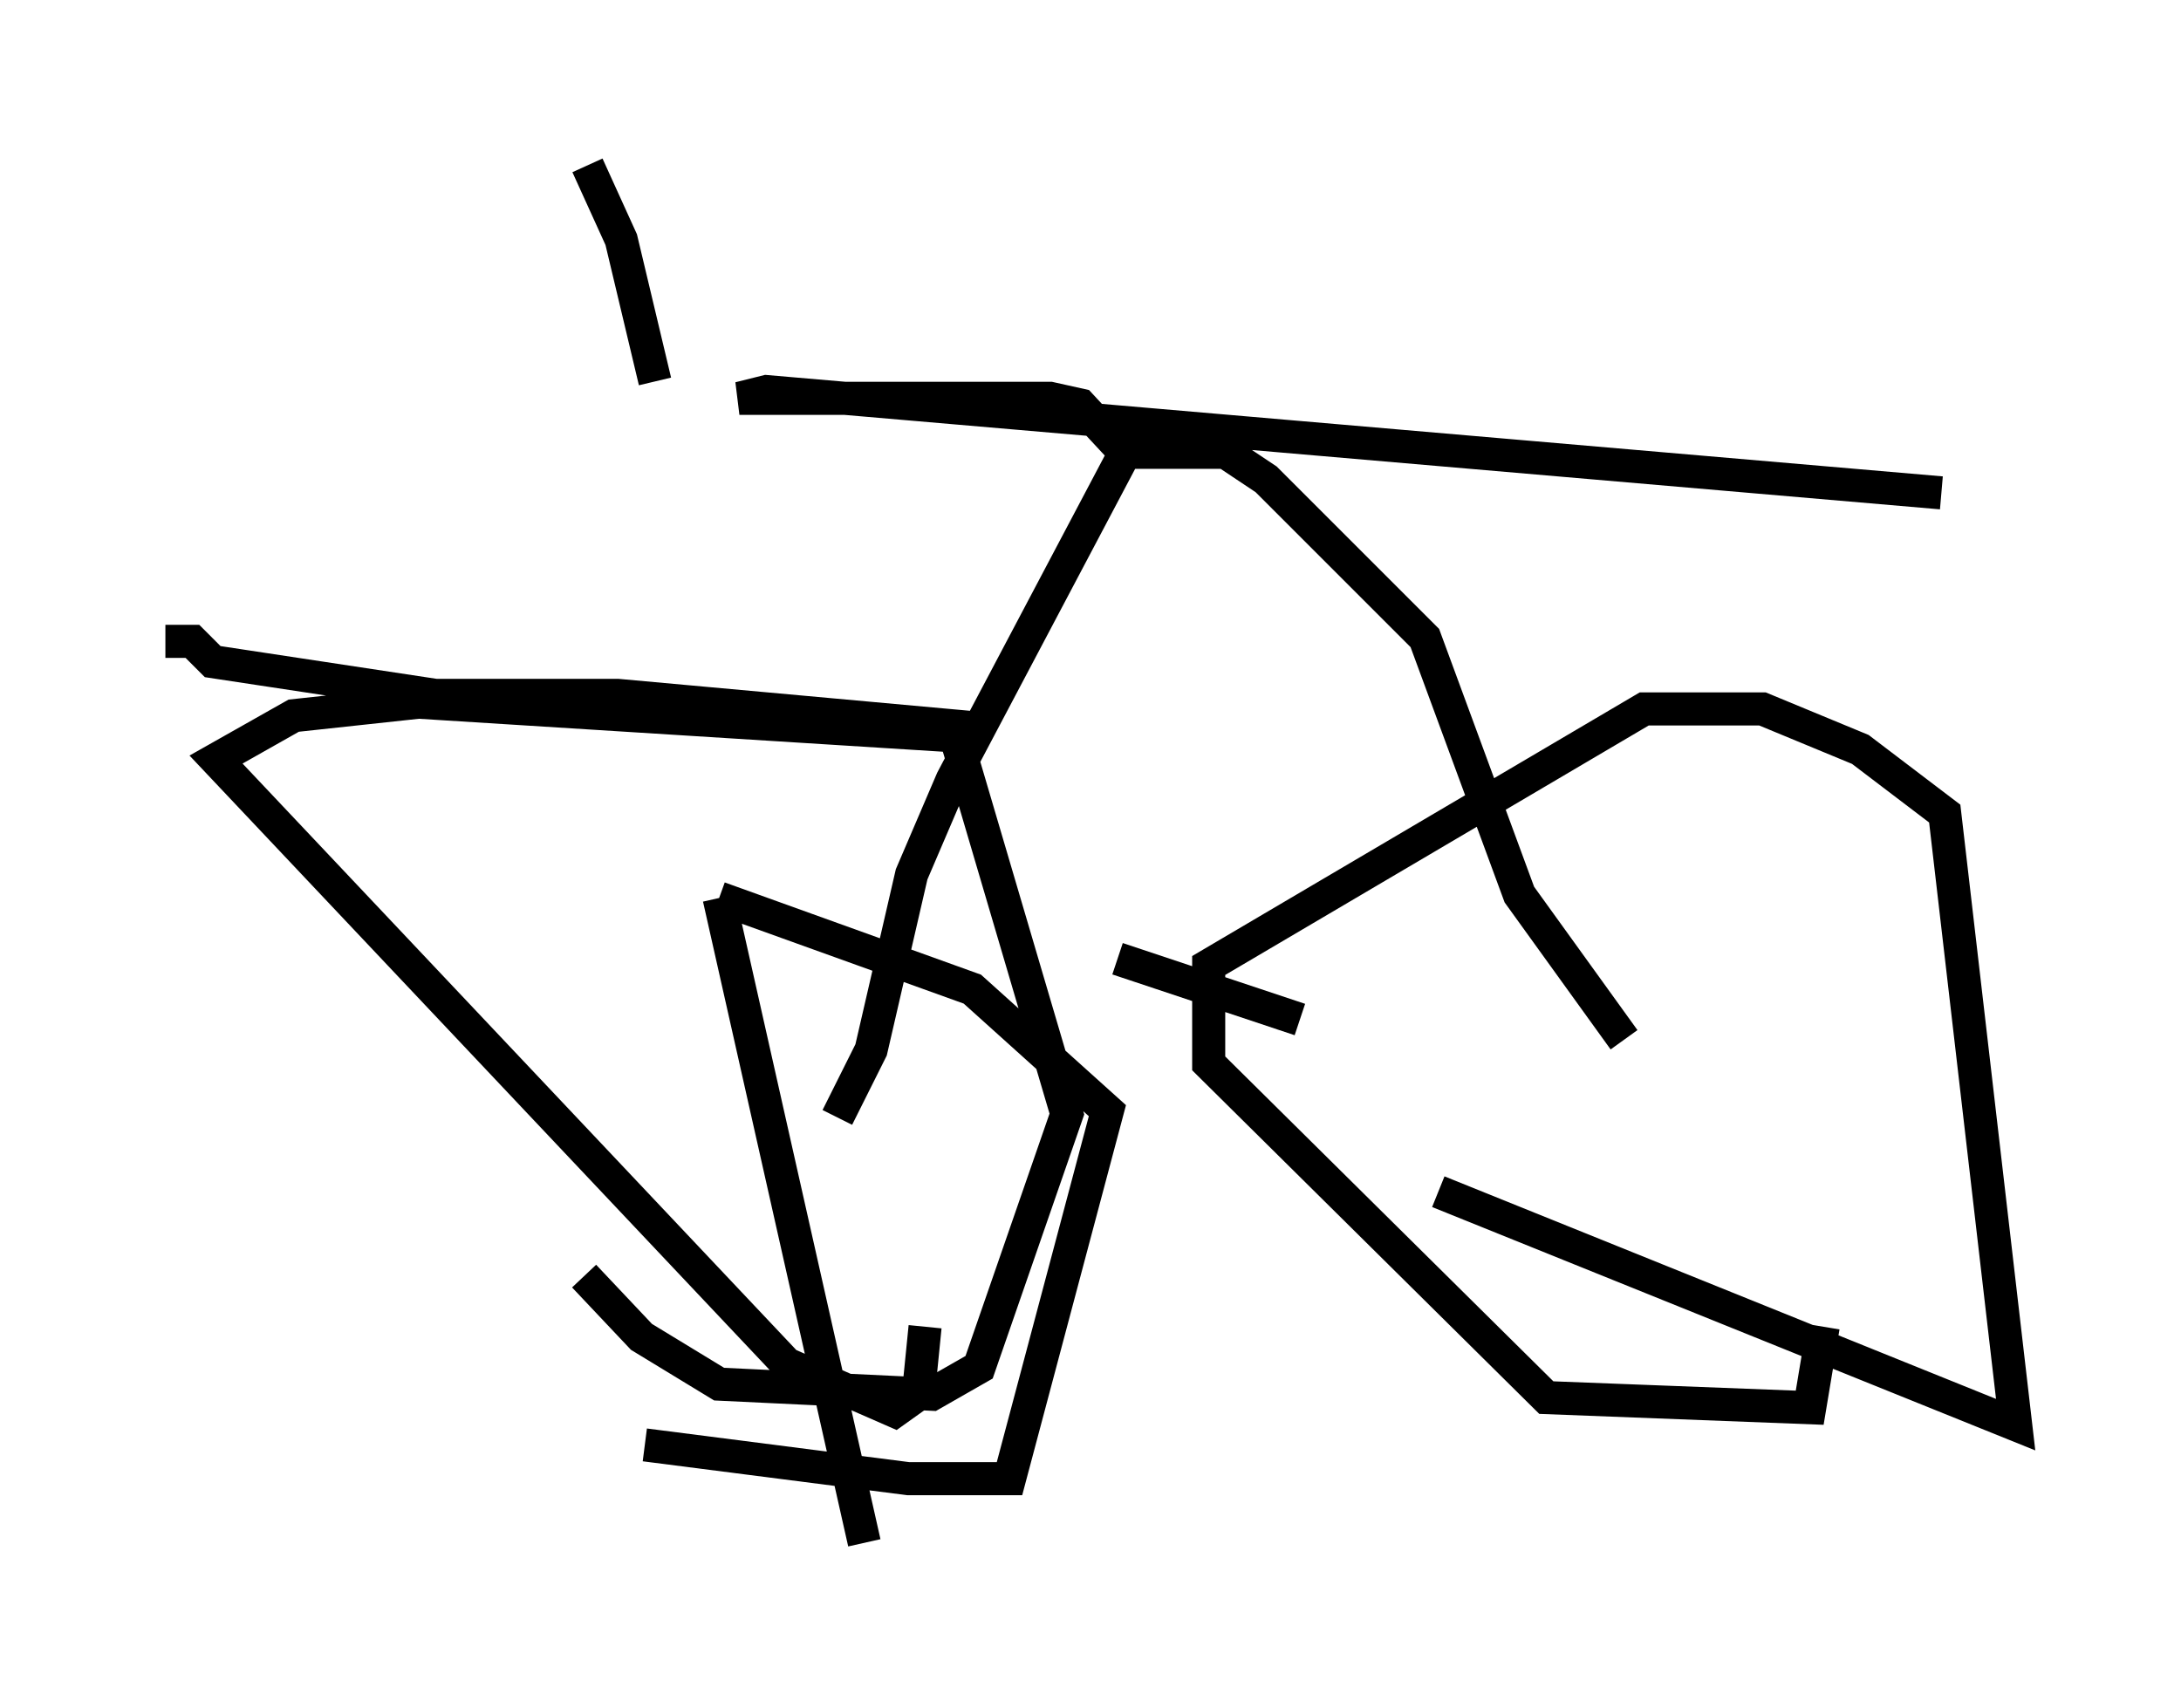 <?xml version="1.0" encoding="utf-8" ?>
<svg baseProfile="full" height="51.65" version="1.1" width="65.942" xmlns="http://www.w3.org/2000/svg" xmlns:ev="http://www.w3.org/2001/xml-events" xmlns:xlink="http://www.w3.org/1999/xlink"><defs /><rect fill="white" height="51.65" width="65.942" x="0" y="0" /><path d="M16.433, 38.994 m3.063, 4.696 l7.963, 1.021 3.063, 0.0 l2.96, -11.127 -4.083, -3.675 l-7.656, -2.756 m0.0, 0.0 l4.39, 19.498 m7.656, -17.661 l5.513, 1.838 m-21.642, 7.758 l1.735, 1.838 2.348, 1.429 l6.431, 0.306 1.429, -0.817 l2.654, -7.656 -3.369, -11.433 l-16.231, -1.021 -3.777, 0.408 l-2.348, 1.327 17.252, 18.273 l3.267, 1.429 0.715, -0.51 l0.204, -2.042 m15.517, -4.083 l17.456, 7.044 -2.144, -18.477 l-2.552, -1.94 -2.96, -1.225 l-3.573, 0.0 -13.169, 7.758 l0.0, 2.96 10.208, 10.106 l7.963, 0.306 0.408, -2.45 m-50.123, -20.723 l0.817, 0.0 0.613, 0.613 l6.738, 1.021 5.513, 0.0 l11.229, 1.021 m-4.594, 11.74 l1.021, -2.042 1.225, -5.308 l1.225, -2.858 5.717, -10.821 m14.598, 18.681 l-3.165, -4.39 -2.858, -7.758 l-4.798, -4.798 -1.225, -0.817 l-3.063, 0.0 -1.327, -1.429 l-0.919, -0.204 -9.392, 0.0 l0.817, -0.204 35.525, 3.063 m-38.894, -3.369 l-1.021, -4.288 -1.021, -2.246 " fill="none" stroke="black" stroke-width="1" /></svg>